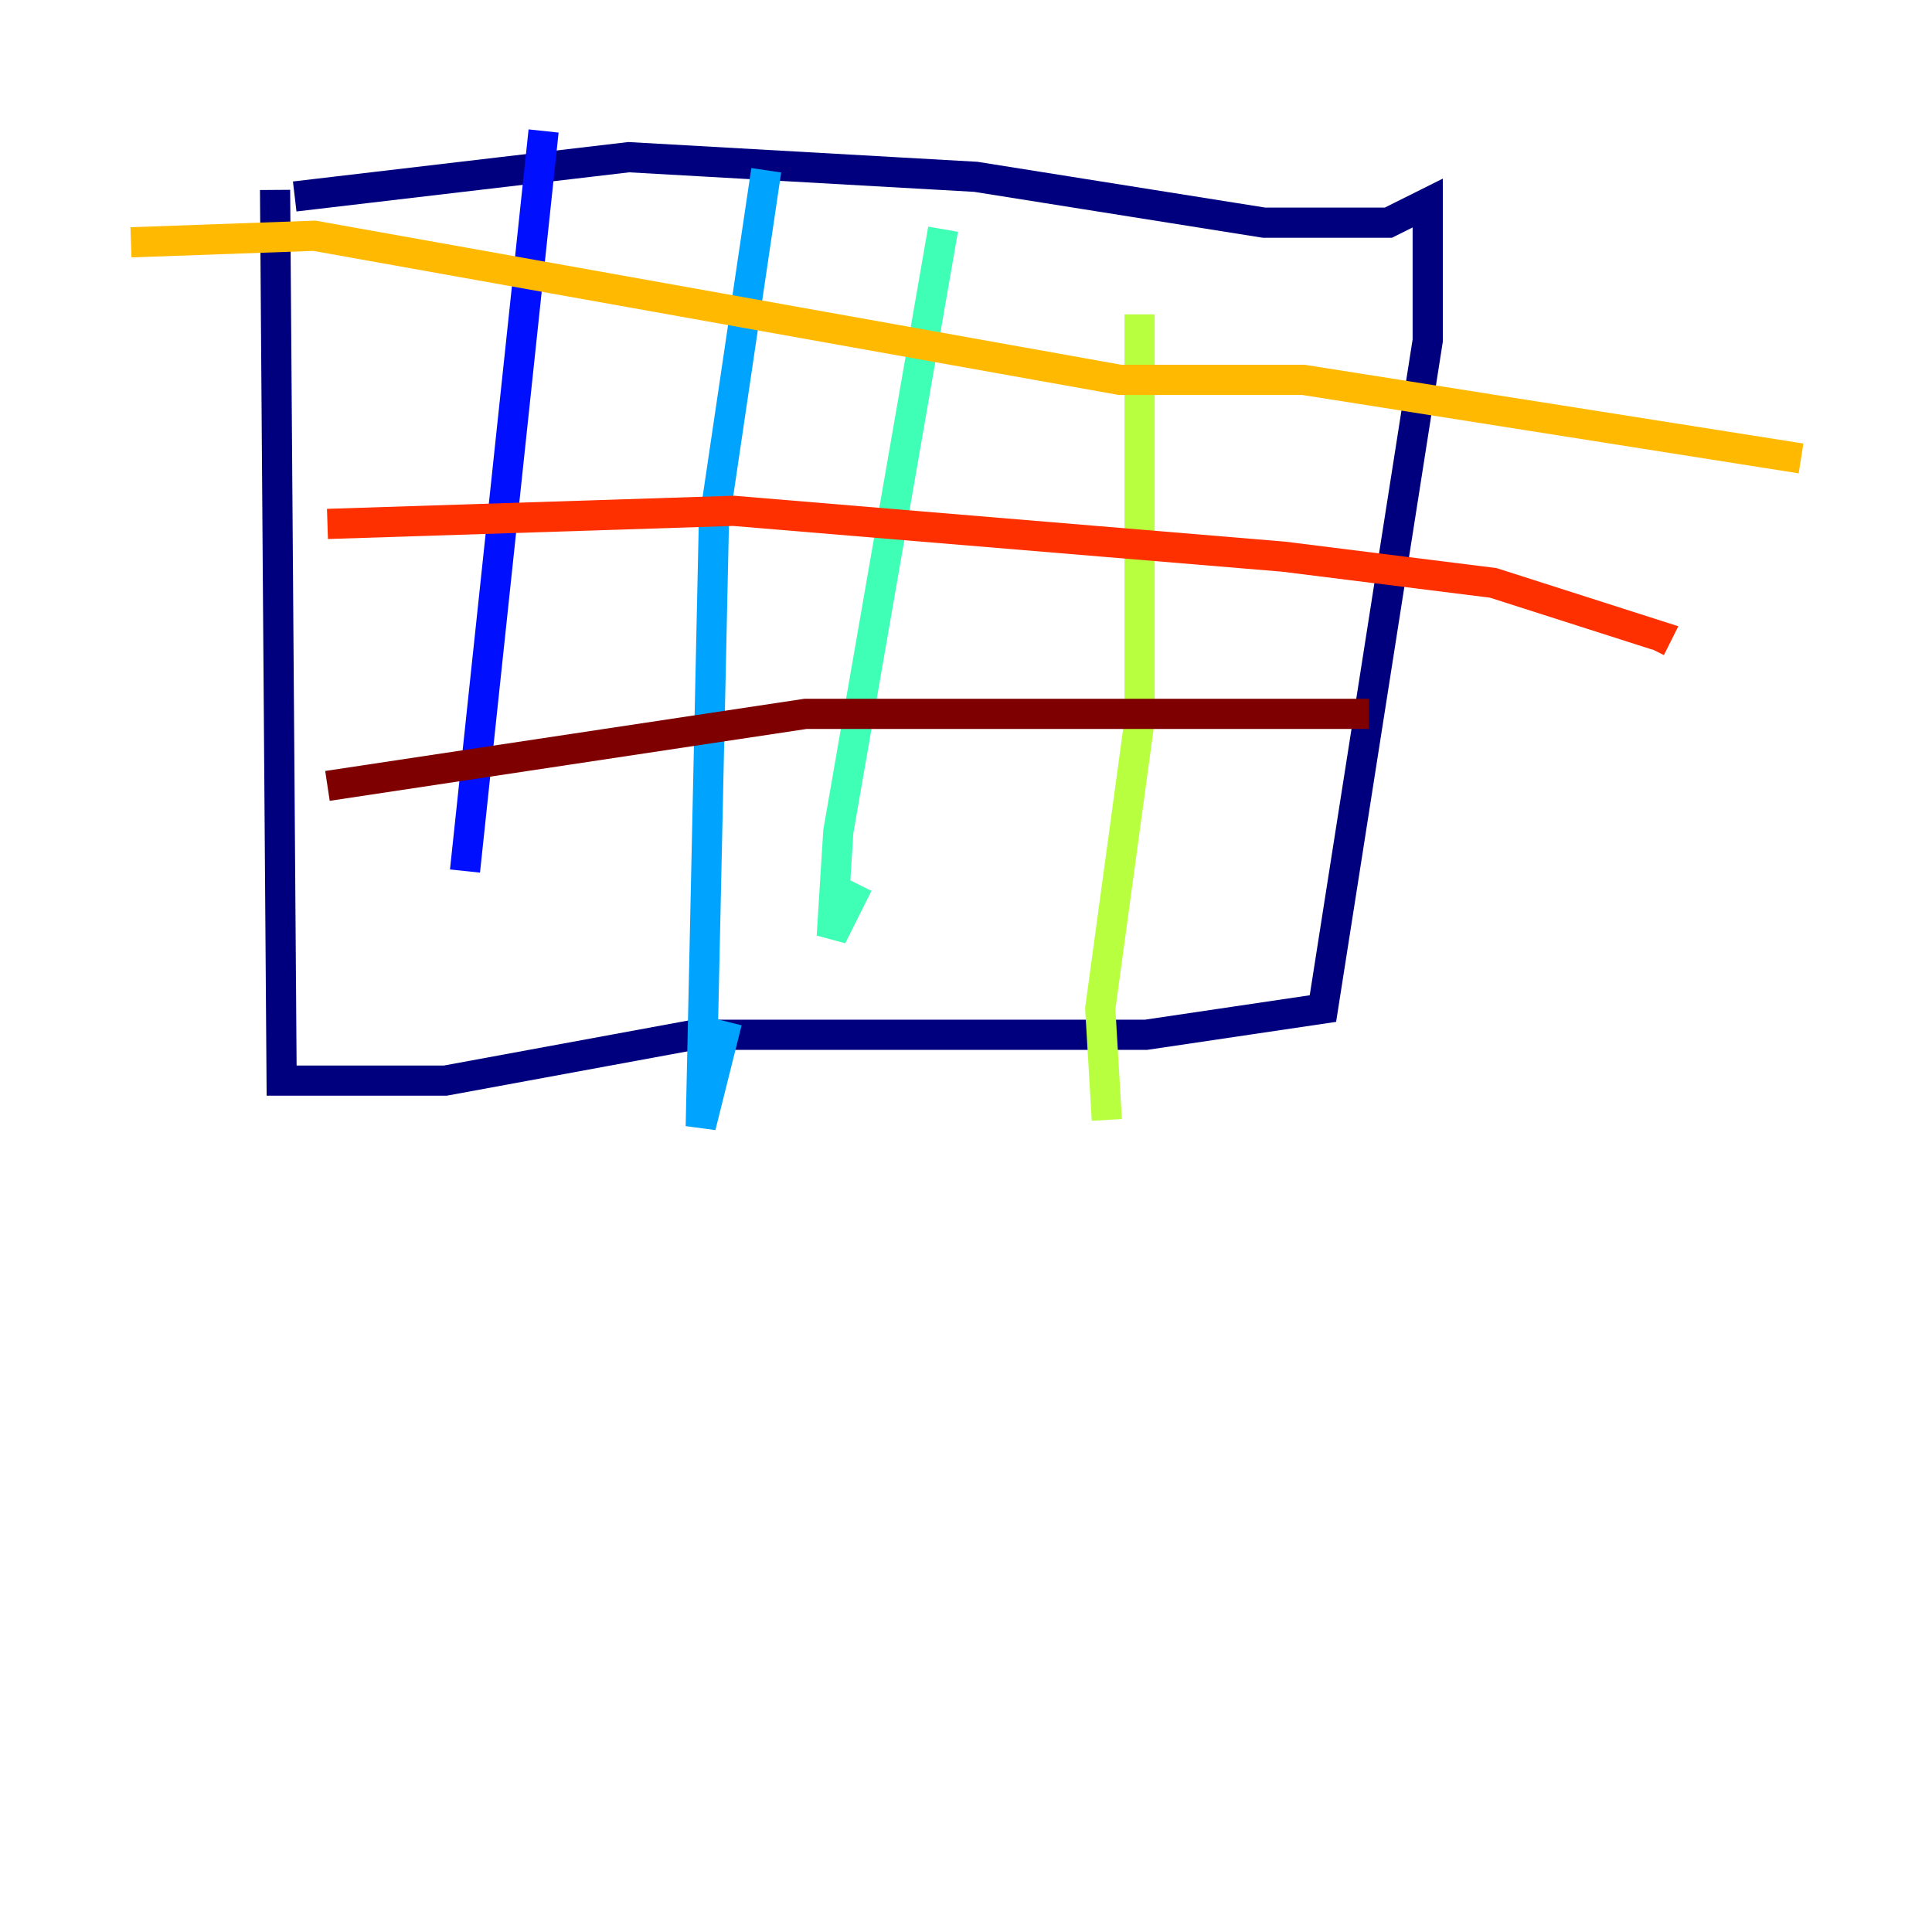 <?xml version="1.0" encoding="utf-8" ?>
<svg baseProfile="tiny" height="128" version="1.2" viewBox="0,0,128,128" width="128" xmlns="http://www.w3.org/2000/svg" xmlns:ev="http://www.w3.org/2001/xml-events" xmlns:xlink="http://www.w3.org/1999/xlink"><defs /><polyline fill="none" points="18.224,12.583 18.658,71.593 29.505,71.593 45.993,68.556 75.932,68.556 87.647,66.82 94.59,22.563 94.59,13.451 91.986,14.752 83.742,14.752 64.651,11.715 41.654,10.414 19.525,13.017" stroke="#00007f" stroke-width="2" /><polyline fill="none" points="36.014,8.678 30.807,57.709" stroke="#0010ff" stroke-width="2" /><polyline fill="none" points="50.766,11.281 47.295,34.712 46.427,74.63 48.163,67.688" stroke="#00a4ff" stroke-width="2" /><polyline fill="none" points="62.481,15.186 55.539,55.105 55.105,62.047 56.841,58.576" stroke="#3fffb7" stroke-width="2" /><polyline fill="none" points="75.498,20.827 75.498,47.729 72.895,66.82 73.329,74.197" stroke="#b7ff3f" stroke-width="2" /><polyline fill="none" points="8.678,16.054 20.827,15.62 74.197,25.166 86.346,25.166 119.322,30.373" stroke="#ffb900" stroke-width="2" /><polyline fill="none" points="21.695,34.712 48.597,33.844 85.044,36.881 98.929,38.617 109.776,42.088 109.342,42.956" stroke="#ff3000" stroke-width="2" /><polyline fill="none" points="21.695,52.068 53.37,47.295 90.685,47.295" stroke="#7f0000" stroke-width="2" /></svg>